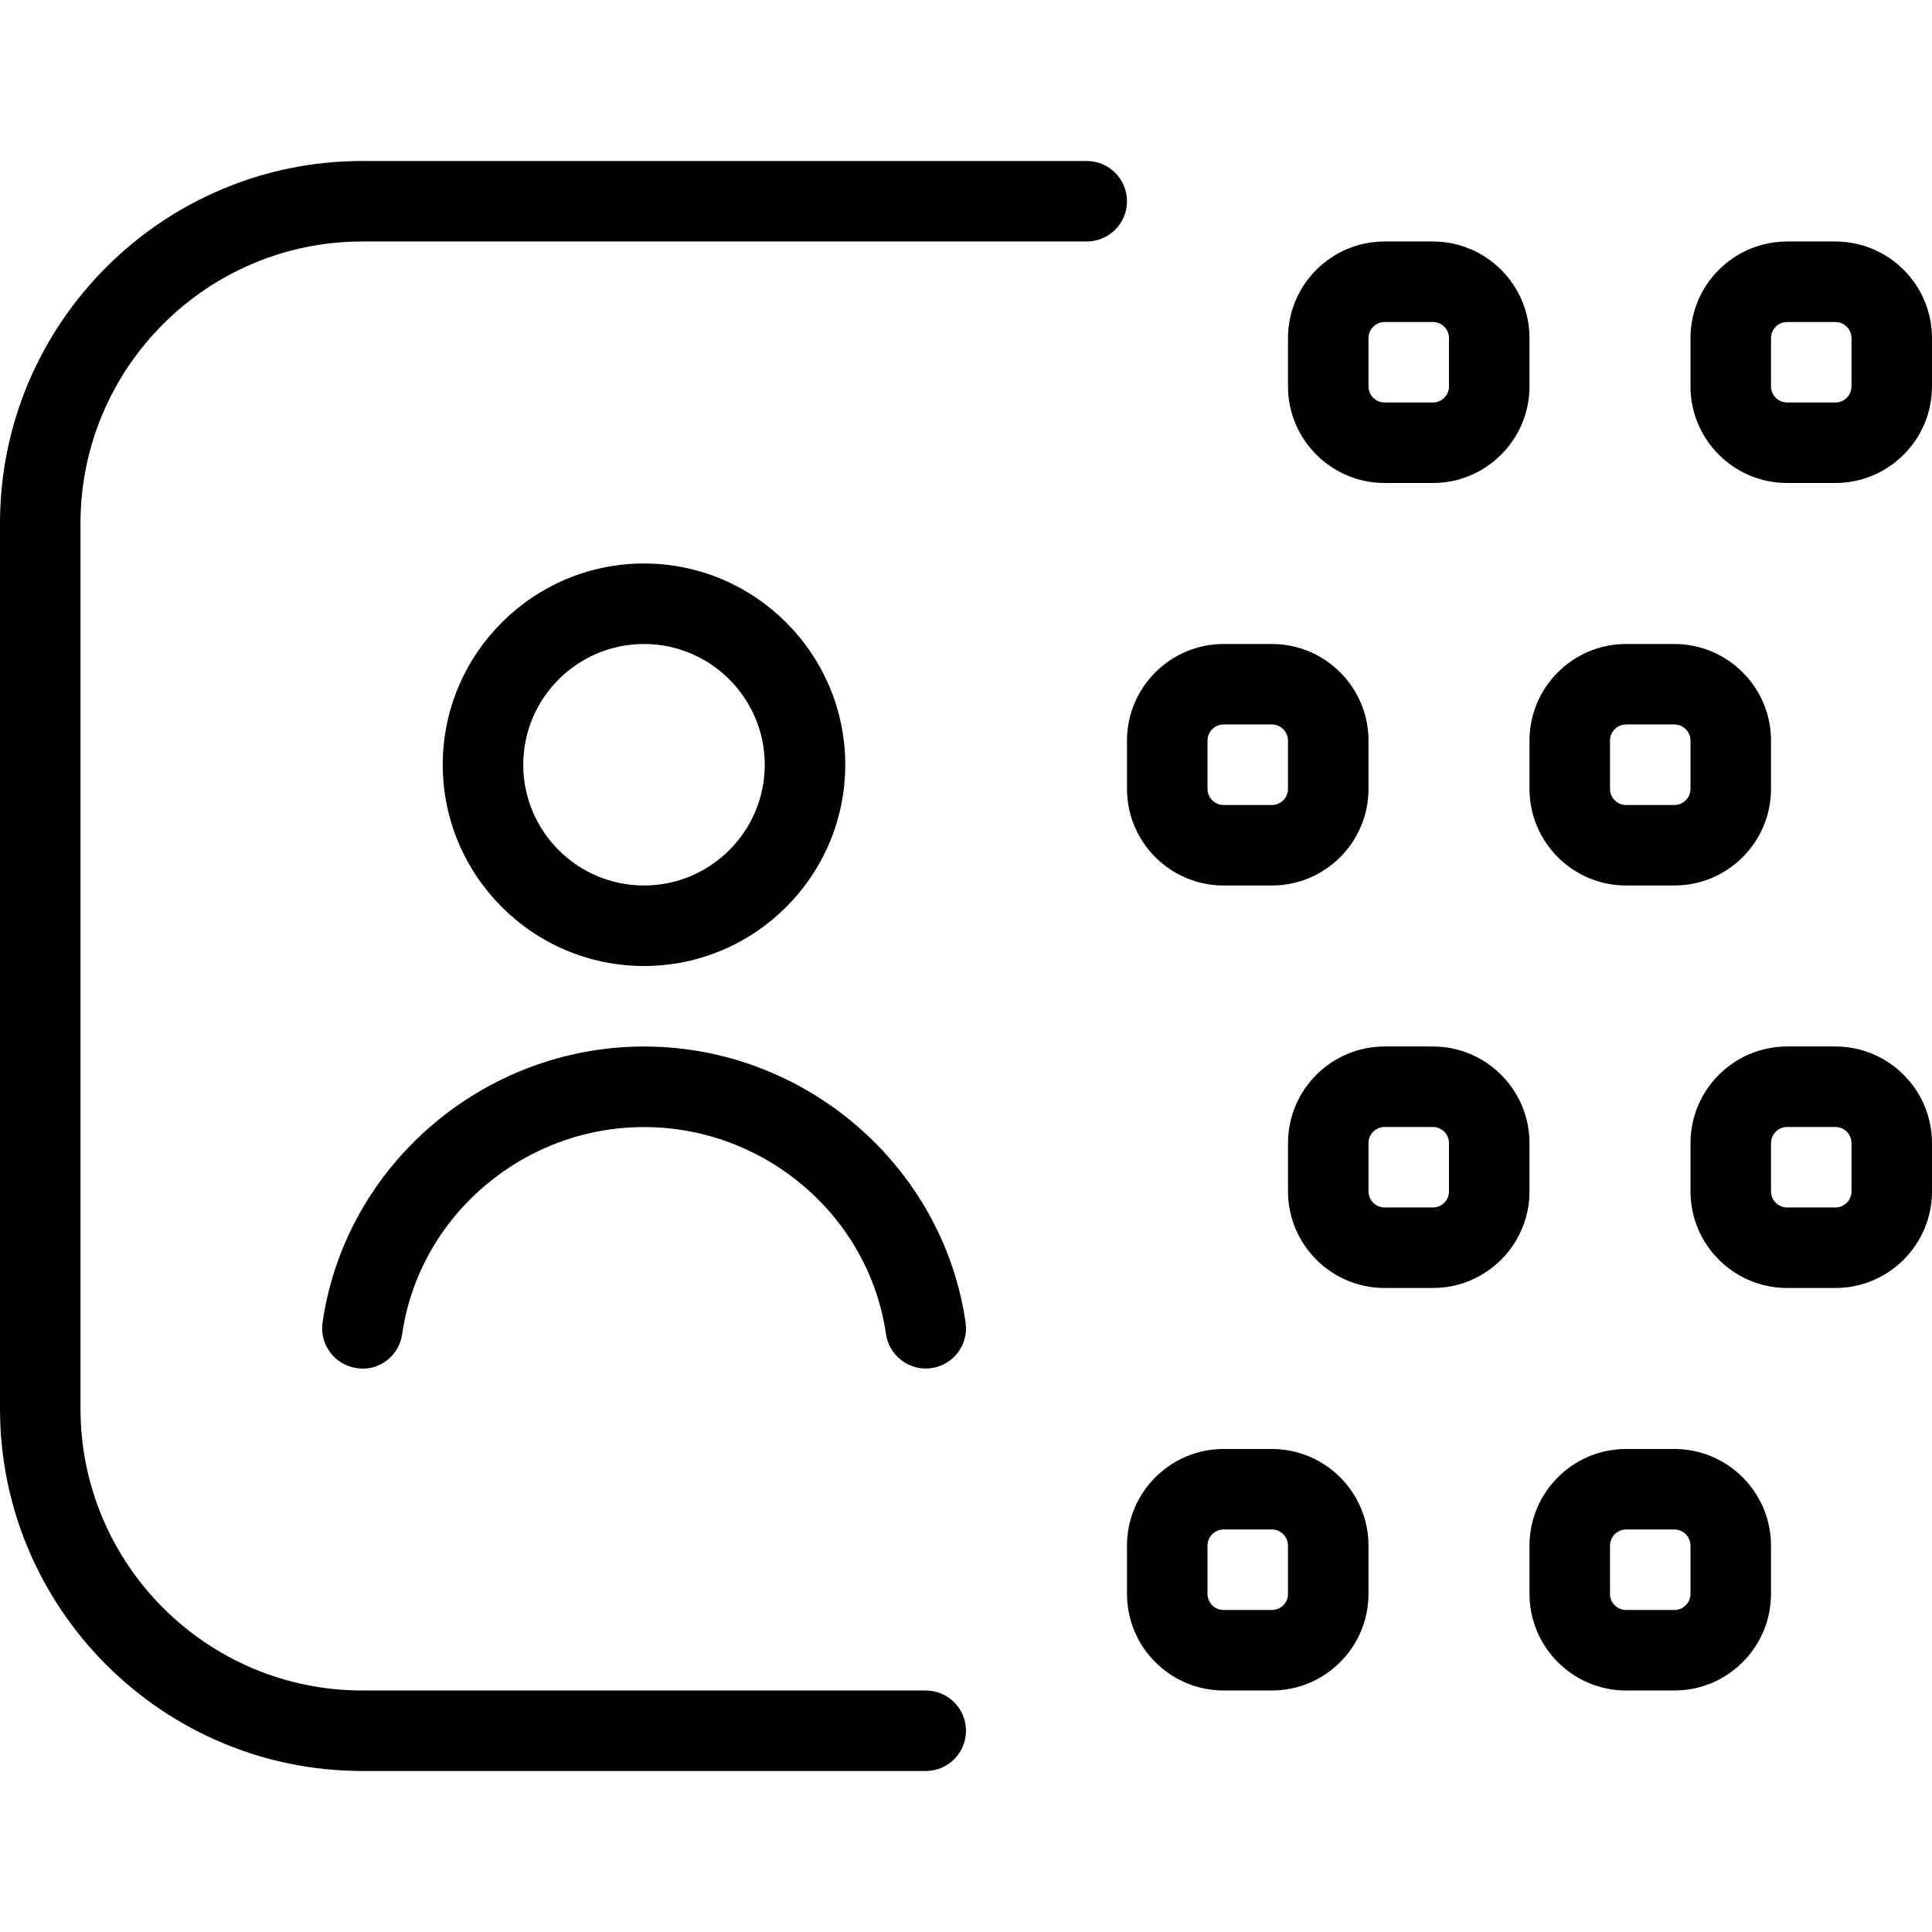 <svg id="Layer_1" viewBox="0 0 24 24" xmlns="http://www.w3.org/2000/svg" data-name="Layer 1"><path d="m10.5 9.5c0-1.378-1.122-2.5-2.5-2.5s-2.5 1.122-2.5 2.5 1.122 2.5 2.5 2.5 2.5-1.122 2.5-2.5zm-4 0c0-.827.673-1.5 1.5-1.5s1.5.673 1.5 1.5-.673 1.5-1.5 1.5-1.5-.673-1.5-1.5zm7.5-7c0 .276-.224.5-.5.5h-9c-1.93 0-3.5 1.57-3.5 3.5v11c0 1.93 1.57 3.5 3.5 3.5h7c.276 0 .5.224.5.5s-.224.5-.5.5h-7c-2.481 0-4.5-2.019-4.5-4.5v-11c0-2.481 2.019-4.5 4.5-4.5h9c.276 0 .5.224.5.5zm-6 10.5c1.995 0 3.712 1.474 3.995 3.429.04.273-.15.527-.423.566-.267.041-.528-.149-.566-.423-.212-1.466-1.504-2.571-3.005-2.571s-2.793 1.105-3.005 2.571c-.039.273-.291.469-.566.423-.273-.039-.463-.293-.423-.566.282-1.955 2-3.429 3.995-3.429zm9.2-7h.6c.662 0 1.2-.539 1.2-1.2v-.6c0-.662-.539-1.2-1.2-1.2h-.6c-.662 0-1.2.539-1.2 1.2v.6c0 .662.539 1.2 1.2 1.2zm-.2-1.8c0-.11.09-.2.2-.2h.6c.11 0 .2.09.2.2v.6c0 .11-.09.2-.2.2h-.6c-.11 0-.2-.09-.2-.2zm5.8-1.2h-.6c-.662 0-1.2.539-1.2 1.2v.6c0 .662.539 1.2 1.2 1.2h.6c.662 0 1.2-.539 1.2-1.2v-.6c0-.662-.539-1.2-1.2-1.2zm.2 1.8c0 .11-.09.2-.2.2h-.6c-.11 0-.2-.09-.2-.2v-.6c0-.11.09-.2.2-.2h.6c.11 0 .2.09.2.2zm-9 5c0 .662.539 1.2 1.2 1.2h.6c.662 0 1.2-.539 1.2-1.2v-.6c0-.662-.539-1.2-1.2-1.2h-.6c-.662 0-1.2.539-1.2 1.2zm1-.6c0-.11.09-.2.2-.2h.6c.11 0 .2.09.2.2v.6c0 .11-.09.2-.2.2h-.6c-.11 0-.2-.09-.2-.2zm4 .6c0 .662.539 1.2 1.2 1.2h.6c.662 0 1.2-.539 1.2-1.2v-.6c0-.662-.539-1.2-1.2-1.2h-.6c-.662 0-1.2.539-1.2 1.2zm1-.6c0-.11.09-.2.2-.2h.6c.11 0 .2.09.2.2v.6c0 .11-.09.2-.2.2h-.6c-.11 0-.2-.09-.2-.2zm-1 5c0-.662-.539-1.2-1.2-1.2h-.6c-.662 0-1.2.539-1.2 1.2v.6c0 .662.539 1.2 1.2 1.2h.6c.662 0 1.2-.539 1.2-1.2zm-1 .6c0 .11-.09.2-.2.2h-.6c-.11 0-.2-.09-.2-.2v-.6c0-.11.09-.2.2-.2h.6c.11 0 .2.09.2.2zm4.8-1.8h-.6c-.662 0-1.2.539-1.2 1.2v.6c0 .662.539 1.2 1.2 1.2h.6c.662 0 1.2-.539 1.2-1.2v-.6c0-.662-.539-1.2-1.2-1.2zm.2 1.8c0 .11-.09.2-.2.2h-.6c-.11 0-.2-.09-.2-.2v-.6c0-.11.09-.2.2-.2h.6c.11 0 .2.09.2.2zm-7.2 3.2h-.6c-.662 0-1.2.539-1.2 1.2v.6c0 .662.539 1.2 1.2 1.2h.6c.662 0 1.2-.539 1.2-1.2v-.6c0-.662-.539-1.2-1.2-1.2zm.2 1.8c0 .11-.09.2-.2.2h-.6c-.11 0-.2-.09-.2-.2v-.6c0-.11.09-.2.2-.2h.6c.11 0 .2.09.2.2zm4.8-1.8h-.6c-.662 0-1.2.539-1.2 1.2v.6c0 .662.539 1.2 1.2 1.2h.6c.662 0 1.2-.539 1.2-1.2v-.6c0-.662-.539-1.2-1.2-1.2zm.2 1.8c0 .11-.09.2-.2.2h-.6c-.11 0-.2-.09-.2-.2v-.6c0-.11.09-.2.2-.2h.6c.11 0 .2.09.2.2z"/></svg>